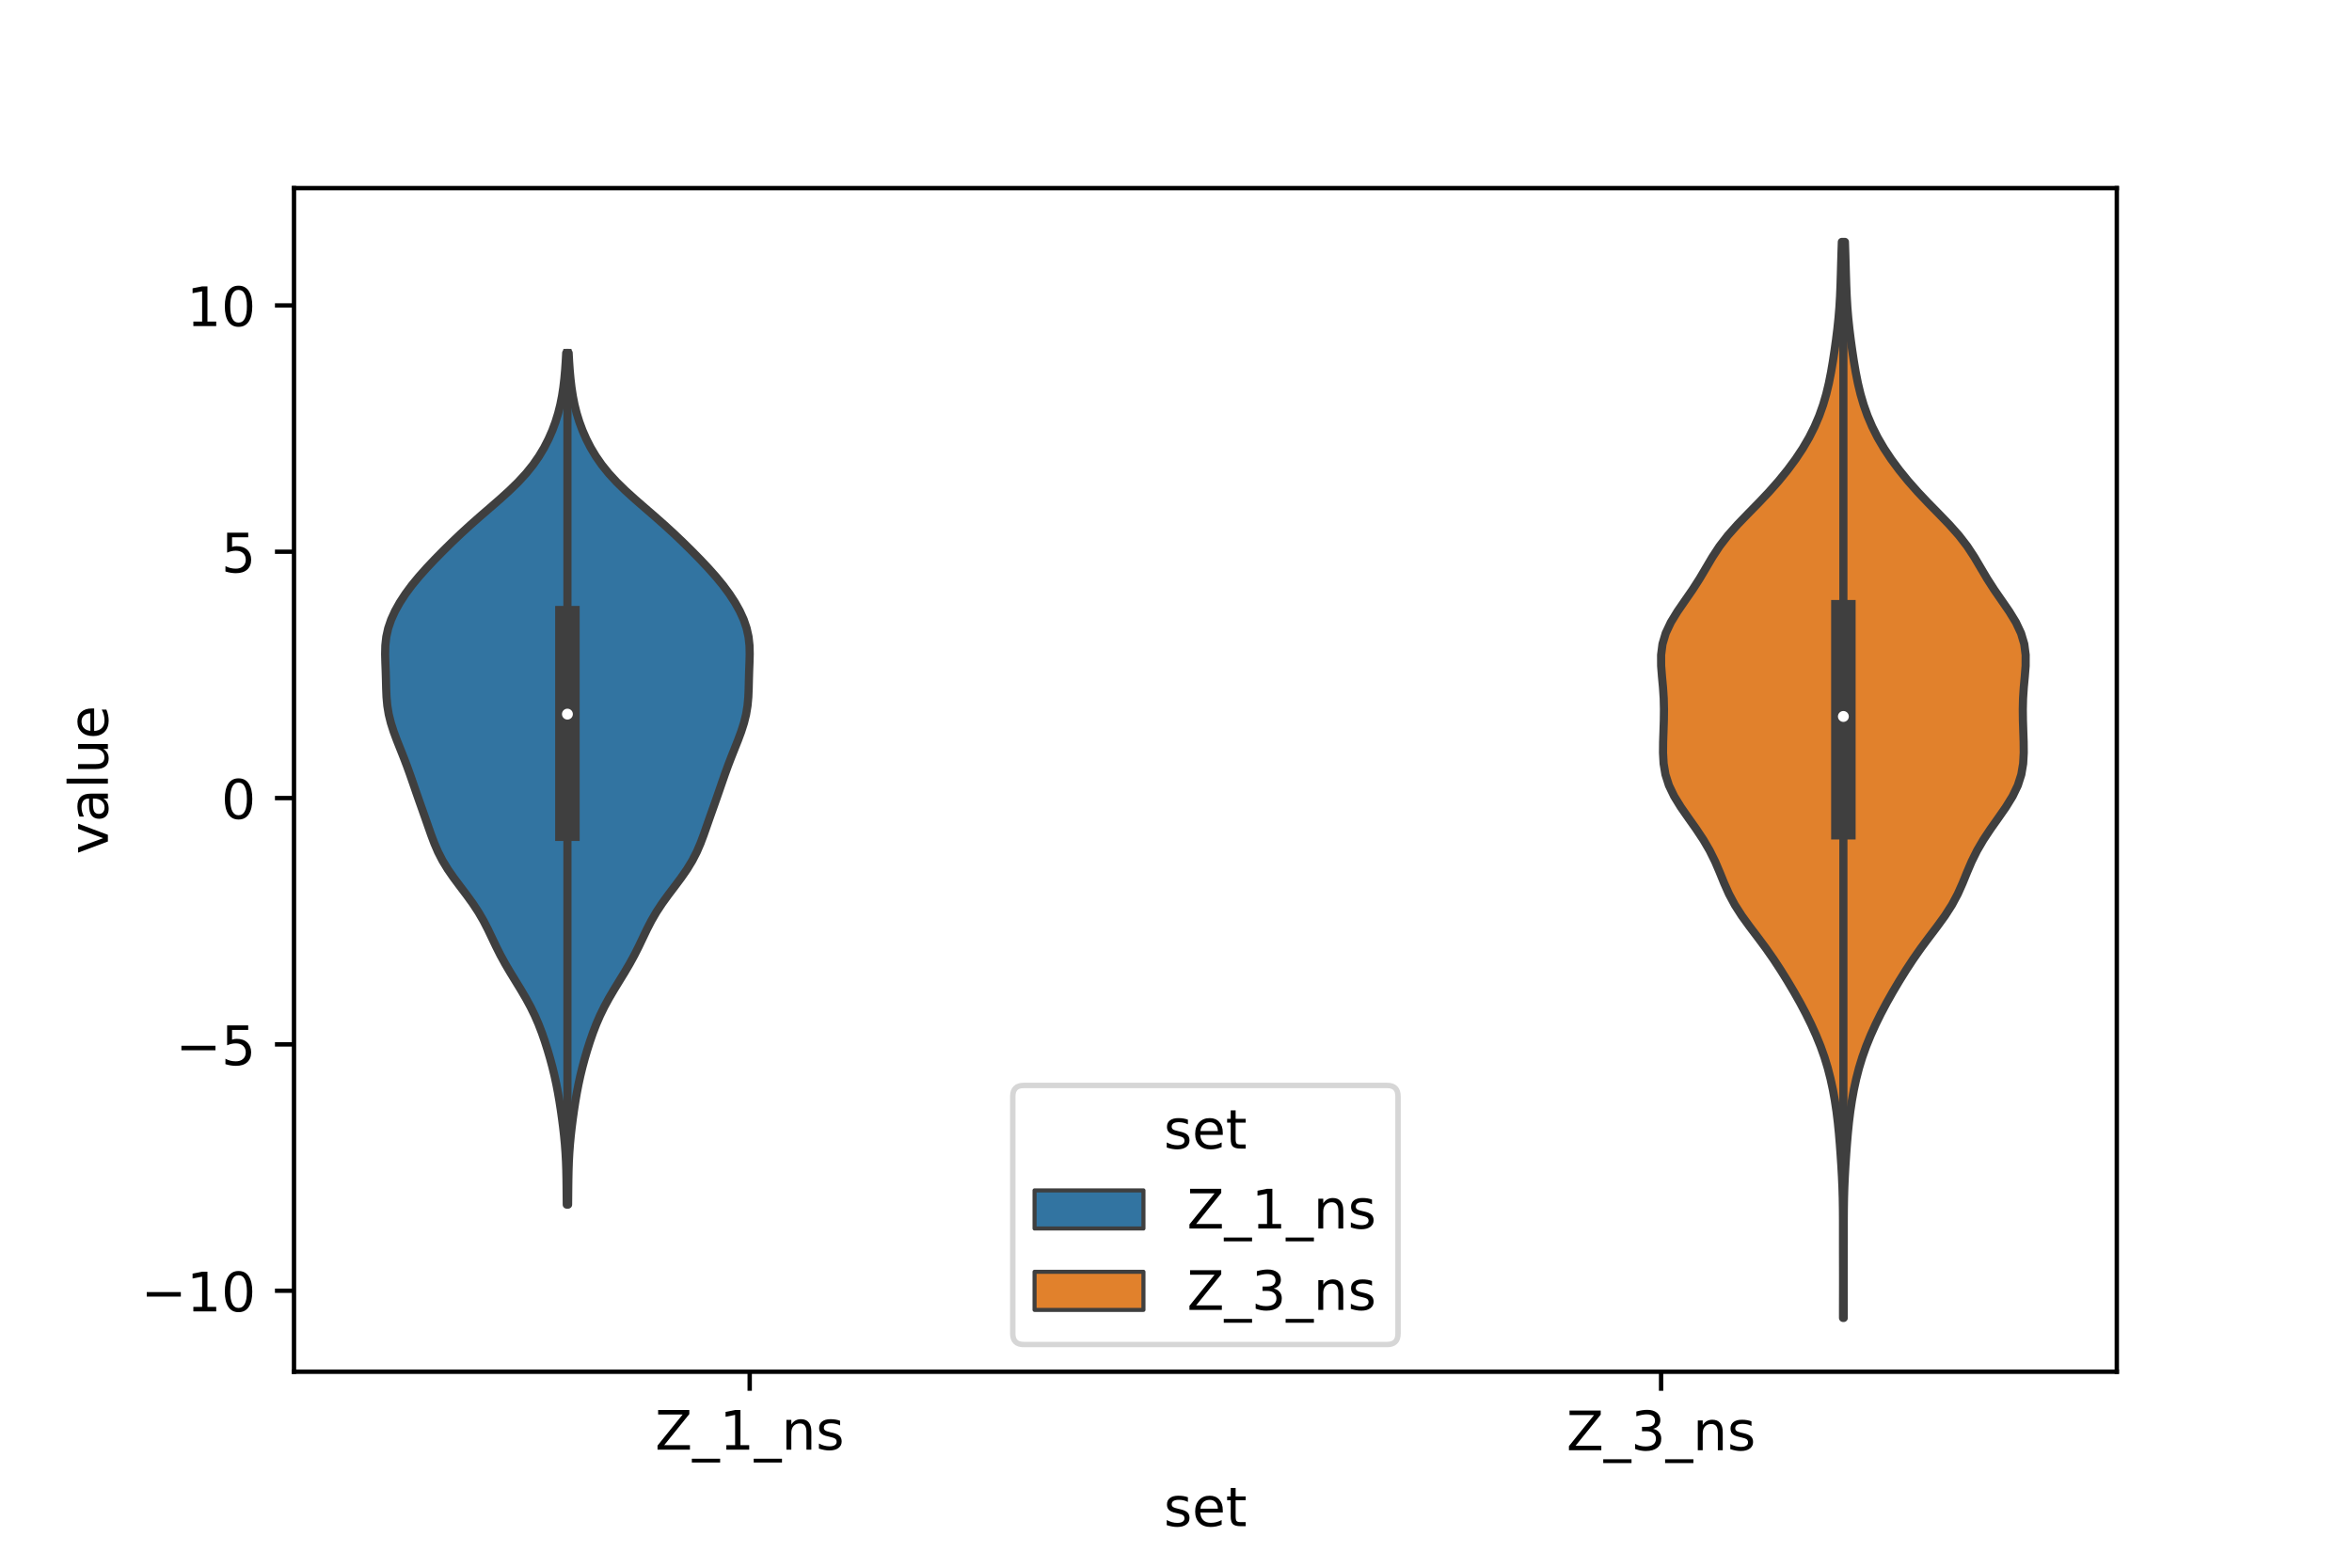 <?xml version="1.0" encoding="utf-8" standalone="no"?>
<!DOCTYPE svg PUBLIC "-//W3C//DTD SVG 1.1//EN"
  "http://www.w3.org/Graphics/SVG/1.1/DTD/svg11.dtd">
<!-- Created with matplotlib (https://matplotlib.org/) -->
<svg height="288pt" version="1.1" viewBox="0 0 432 288" width="432pt" xmlns="http://www.w3.org/2000/svg" xmlns:xlink="http://www.w3.org/1999/xlink">
 <defs>
  <style type="text/css">*{stroke-linecap:butt;stroke-linejoin:round;}</style>
 </defs>
 <g id="figure_1">
  <g id="patch_1">
   <path d="M 0 288 
L 432 288 
L 432 0 
L 0 0 
z
" style="fill:#ffffff;"/>
  </g>
  <g id="axes_1">
   <g id="patch_2">
    <path d="M 54 252 
L 388.8 252 
L 388.8 34.56 
L 54 34.56 
z
" style="fill:#ffffff;"/>
   </g>
   <g id="PolyCollection_1">
    <defs>
     <path d="M 104.342 -66.702 
L 104.098 -66.702 
L 104.083 -68.283 
L 104.068 -69.863 
L 104.048 -71.443 
L 104.015 -73.024 
L 103.96 -74.604 
L 103.875 -76.184 
L 103.758 -77.764 
L 103.608 -79.345 
L 103.43 -80.925 
L 103.228 -82.505 
L 103.005 -84.085 
L 102.76 -85.666 
L 102.489 -87.246 
L 102.185 -88.826 
L 101.842 -90.406 
L 101.457 -91.987 
L 101.032 -93.567 
L 100.567 -95.147 
L 100.064 -96.727 
L 99.515 -98.308 
L 98.905 -99.888 
L 98.218 -101.468 
L 97.444 -103.048 
L 96.584 -104.629 
L 95.654 -106.209 
L 94.686 -107.789 
L 93.718 -109.369 
L 92.788 -110.95 
L 91.923 -112.53 
L 91.126 -114.11 
L 90.373 -115.69 
L 89.617 -117.271 
L 88.803 -118.851 
L 87.885 -120.431 
L 86.846 -122.011 
L 85.702 -123.592 
L 84.506 -125.172 
L 83.326 -126.752 
L 82.231 -128.332 
L 81.27 -129.913 
L 80.458 -131.493 
L 79.777 -133.073 
L 79.183 -134.653 
L 78.628 -136.234 
L 78.076 -137.814 
L 77.517 -139.394 
L 76.957 -140.974 
L 76.405 -142.555 
L 75.862 -144.135 
L 75.313 -145.715 
L 74.742 -147.296 
L 74.137 -148.876 
L 73.508 -150.456 
L 72.881 -152.036 
L 72.295 -153.617 
L 71.79 -155.197 
L 71.4 -156.777 
L 71.139 -158.357 
L 70.994 -159.938 
L 70.927 -161.518 
L 70.889 -163.098 
L 70.842 -164.678 
L 70.781 -166.259 
L 70.74 -167.839 
L 70.777 -169.419 
L 70.951 -170.999 
L 71.302 -172.58 
L 71.841 -174.16 
L 72.56 -175.74 
L 73.442 -177.32 
L 74.473 -178.901 
L 75.644 -180.481 
L 76.943 -182.061 
L 78.351 -183.641 
L 79.843 -185.222 
L 81.396 -186.802 
L 82.999 -188.382 
L 84.658 -189.962 
L 86.383 -191.543 
L 88.17 -193.123 
L 89.996 -194.703 
L 91.812 -196.283 
L 93.557 -197.864 
L 95.175 -199.444 
L 96.628 -201.024 
L 97.902 -202.604 
L 99.002 -204.185 
L 99.947 -205.765 
L 100.756 -207.345 
L 101.449 -208.925 
L 102.035 -210.506 
L 102.523 -212.086 
L 102.918 -213.666 
L 103.23 -215.246 
L 103.472 -216.827 
L 103.657 -218.407 
L 103.8 -219.987 
L 103.91 -221.568 
L 103.996 -223.148 
L 104.444 -223.148 
L 104.444 -223.148 
L 104.53 -221.568 
L 104.64 -219.987 
L 104.783 -218.407 
L 104.968 -216.827 
L 105.21 -215.246 
L 105.522 -213.666 
L 105.917 -212.086 
L 106.405 -210.506 
L 106.991 -208.925 
L 107.684 -207.345 
L 108.493 -205.765 
L 109.438 -204.185 
L 110.538 -202.604 
L 111.812 -201.024 
L 113.265 -199.444 
L 114.883 -197.864 
L 116.628 -196.283 
L 118.444 -194.703 
L 120.27 -193.123 
L 122.057 -191.543 
L 123.782 -189.962 
L 125.441 -188.382 
L 127.044 -186.802 
L 128.597 -185.222 
L 130.089 -183.641 
L 131.497 -182.061 
L 132.796 -180.481 
L 133.967 -178.901 
L 134.998 -177.32 
L 135.88 -175.74 
L 136.599 -174.16 
L 137.138 -172.58 
L 137.489 -170.999 
L 137.663 -169.419 
L 137.7 -167.839 
L 137.659 -166.259 
L 137.598 -164.678 
L 137.551 -163.098 
L 137.513 -161.518 
L 137.446 -159.938 
L 137.301 -158.357 
L 137.04 -156.777 
L 136.65 -155.197 
L 136.145 -153.617 
L 135.559 -152.036 
L 134.932 -150.456 
L 134.303 -148.876 
L 133.698 -147.296 
L 133.127 -145.715 
L 132.578 -144.135 
L 132.035 -142.555 
L 131.483 -140.974 
L 130.923 -139.394 
L 130.364 -137.814 
L 129.812 -136.234 
L 129.257 -134.653 
L 128.663 -133.073 
L 127.982 -131.493 
L 127.17 -129.913 
L 126.209 -128.332 
L 125.114 -126.752 
L 123.934 -125.172 
L 122.738 -123.592 
L 121.594 -122.011 
L 120.555 -120.431 
L 119.637 -118.851 
L 118.823 -117.271 
L 118.067 -115.69 
L 117.314 -114.11 
L 116.517 -112.53 
L 115.652 -110.95 
L 114.722 -109.369 
L 113.754 -107.789 
L 112.786 -106.209 
L 111.856 -104.629 
L 110.996 -103.048 
L 110.222 -101.468 
L 109.535 -99.888 
L 108.925 -98.308 
L 108.376 -96.727 
L 107.873 -95.147 
L 107.408 -93.567 
L 106.983 -91.987 
L 106.598 -90.406 
L 106.255 -88.826 
L 105.951 -87.246 
L 105.68 -85.666 
L 105.435 -84.085 
L 105.212 -82.505 
L 105.01 -80.925 
L 104.832 -79.345 
L 104.682 -77.764 
L 104.565 -76.184 
L 104.48 -74.604 
L 104.425 -73.024 
L 104.392 -71.443 
L 104.372 -69.863 
L 104.357 -68.283 
L 104.342 -66.702 
z
" id="mc39ecec9d8" style="stroke:#3f3f3f;stroke-width:1.5;"/>
    </defs>
    <g clip-path="url(#p6258881d84)">
     <use style="fill:#3274a1;stroke:#3f3f3f;stroke-width:1.5;" x="0" xlink:href="#mc39ecec9d8" y="288"/>
    </g>
   </g>
   <g id="PolyCollection_2">
    <defs>
     <path d="M 338.644 -45.884 
L 338.516 -45.884 
L 338.516 -47.88 
L 338.52 -49.877 
L 338.523 -51.874 
L 338.523 -53.87 
L 338.519 -55.867 
L 338.515 -57.864 
L 338.513 -59.86 
L 338.513 -61.857 
L 338.512 -63.854 
L 338.5 -65.851 
L 338.468 -67.847 
L 338.409 -69.844 
L 338.321 -71.841 
L 338.208 -73.837 
L 338.075 -75.834 
L 337.928 -77.831 
L 337.76 -79.827 
L 337.56 -81.824 
L 337.316 -83.821 
L 337.015 -85.818 
L 336.653 -87.814 
L 336.221 -89.811 
L 335.707 -91.808 
L 335.097 -93.804 
L 334.384 -95.801 
L 333.572 -97.798 
L 332.671 -99.794 
L 331.688 -101.791 
L 330.629 -103.788 
L 329.502 -105.784 
L 328.317 -107.781 
L 327.075 -109.778 
L 325.765 -111.775 
L 324.368 -113.771 
L 322.886 -115.768 
L 321.373 -117.765 
L 319.925 -119.761 
L 318.642 -121.758 
L 317.572 -123.755 
L 316.681 -125.751 
L 315.868 -127.748 
L 315.014 -129.745 
L 314.024 -131.741 
L 312.857 -133.738 
L 311.531 -135.735 
L 310.115 -137.732 
L 308.726 -139.728 
L 307.496 -141.725 
L 306.535 -143.722 
L 305.897 -145.718 
L 305.562 -147.715 
L 305.453 -149.712 
L 305.472 -151.708 
L 305.54 -153.705 
L 305.604 -155.702 
L 305.627 -157.699 
L 305.579 -159.695 
L 305.448 -161.692 
L 305.263 -163.689 
L 305.107 -165.685 
L 305.1 -167.682 
L 305.356 -169.679 
L 305.949 -171.675 
L 306.889 -173.672 
L 308.112 -175.669 
L 309.489 -177.665 
L 310.871 -179.662 
L 312.156 -181.659 
L 313.339 -183.656 
L 314.517 -185.652 
L 315.829 -187.649 
L 317.371 -189.646 
L 319.147 -191.642 
L 321.075 -193.639 
L 323.032 -195.636 
L 324.919 -197.632 
L 326.683 -199.629 
L 328.306 -201.626 
L 329.786 -203.622 
L 331.113 -205.619 
L 332.281 -207.616 
L 333.286 -209.613 
L 334.138 -211.609 
L 334.849 -213.606 
L 335.434 -215.603 
L 335.913 -217.599 
L 336.309 -219.596 
L 336.649 -221.593 
L 336.952 -223.589 
L 337.23 -225.586 
L 337.478 -227.583 
L 337.688 -229.58 
L 337.853 -231.576 
L 337.972 -233.573 
L 338.054 -235.57 
L 338.116 -237.566 
L 338.172 -239.563 
L 338.232 -241.56 
L 338.299 -243.556 
L 338.861 -243.556 
L 338.861 -243.556 
L 338.928 -241.56 
L 338.988 -239.563 
L 339.044 -237.566 
L 339.106 -235.57 
L 339.188 -233.573 
L 339.307 -231.576 
L 339.472 -229.58 
L 339.682 -227.583 
L 339.93 -225.586 
L 340.208 -223.589 
L 340.512 -221.593 
L 340.851 -219.596 
L 341.247 -217.599 
L 341.726 -215.603 
L 342.311 -213.606 
L 343.022 -211.609 
L 343.874 -209.613 
L 344.879 -207.616 
L 346.047 -205.619 
L 347.374 -203.622 
L 348.854 -201.626 
L 350.477 -199.629 
L 352.241 -197.632 
L 354.128 -195.636 
L 356.085 -193.639 
L 358.013 -191.642 
L 359.789 -189.646 
L 361.331 -187.649 
L 362.643 -185.652 
L 363.821 -183.656 
L 365.004 -181.659 
L 366.289 -179.662 
L 367.671 -177.665 
L 369.048 -175.669 
L 370.271 -173.672 
L 371.211 -171.675 
L 371.804 -169.679 
L 372.06 -167.682 
L 372.053 -165.685 
L 371.897 -163.689 
L 371.712 -161.692 
L 371.581 -159.695 
L 371.533 -157.699 
L 371.556 -155.702 
L 371.62 -153.705 
L 371.688 -151.708 
L 371.707 -149.712 
L 371.598 -147.715 
L 371.263 -145.718 
L 370.625 -143.722 
L 369.664 -141.725 
L 368.434 -139.728 
L 367.045 -137.732 
L 365.629 -135.735 
L 364.303 -133.738 
L 363.136 -131.741 
L 362.146 -129.745 
L 361.292 -127.748 
L 360.479 -125.751 
L 359.588 -123.755 
L 358.518 -121.758 
L 357.235 -119.761 
L 355.787 -117.765 
L 354.274 -115.768 
L 352.792 -113.771 
L 351.395 -111.775 
L 350.085 -109.778 
L 348.843 -107.781 
L 347.658 -105.784 
L 346.531 -103.788 
L 345.472 -101.791 
L 344.489 -99.794 
L 343.588 -97.798 
L 342.776 -95.801 
L 342.063 -93.804 
L 341.453 -91.808 
L 340.939 -89.811 
L 340.507 -87.814 
L 340.145 -85.818 
L 339.844 -83.821 
L 339.6 -81.824 
L 339.4 -79.827 
L 339.232 -77.831 
L 339.085 -75.834 
L 338.952 -73.837 
L 338.839 -71.841 
L 338.751 -69.844 
L 338.692 -67.847 
L 338.66 -65.851 
L 338.648 -63.854 
L 338.647 -61.857 
L 338.647 -59.86 
L 338.645 -57.864 
L 338.641 -55.867 
L 338.637 -53.87 
L 338.637 -51.874 
L 338.64 -49.877 
L 338.644 -47.88 
L 338.644 -45.884 
z
" id="maaf1296d96" style="stroke:#3f3f3f;stroke-width:1.5;"/>
    </defs>
    <g clip-path="url(#p6258881d84)">
     <use style="fill:#e1812c;stroke:#3f3f3f;stroke-width:1.5;" x="0" xlink:href="#maaf1296d96" y="288"/>
    </g>
   </g>
   <g id="patch_3">
    <path clip-path="url(#p6258881d84)" d="M 137.7 146.613 
L 137.7 146.613 
L 137.7 146.613 
L 137.7 146.613 
z
" style="fill:#3274a1;stroke:#3f3f3f;stroke-linejoin:miter;stroke-width:0.75;"/>
   </g>
   <g id="patch_4">
    <path clip-path="url(#p6258881d84)" d="M 137.7 146.613 
L 137.7 146.613 
L 137.7 146.613 
L 137.7 146.613 
z
" style="fill:#e1812c;stroke:#3f3f3f;stroke-linejoin:miter;stroke-width:0.75;"/>
   </g>
   <g id="matplotlib.axis_1">
    <g id="xtick_1">
     <g id="line2d_1">
      <defs>
       <path d="M 0 0 
L 0 3.5 
" id="mb91e1d4b86" style="stroke:#000000;stroke-width:0.8;"/>
      </defs>
      <g>
       <use style="stroke:#000000;stroke-width:0.8;" x="137.7" xlink:href="#mb91e1d4b86" y="252"/>
      </g>
     </g>
     <g id="text_1">
      <!-- Z_1_ns -->
      <g transform="translate(120.32 266.32)scale(0.1 -0.1)">
       <defs>
        <path d="M 5.609 72.906 
L 62.891 72.906 
L 62.891 65.375 
L 16.797 8.297 
L 64.016 8.297 
L 64.016 0 
L 4.5 0 
L 4.5 7.516 
L 50.594 64.594 
L 5.609 64.594 
z
" id="DejaVuSans-90"/>
        <path d="M 50.984 -16.609 
L 50.984 -23.578 
L -0.984 -23.578 
L -0.984 -16.609 
z
" id="DejaVuSans-95"/>
        <path d="M 12.406 8.297 
L 28.516 8.297 
L 28.516 63.922 
L 10.984 60.406 
L 10.984 69.391 
L 28.422 72.906 
L 38.281 72.906 
L 38.281 8.297 
L 54.391 8.297 
L 54.391 0 
L 12.406 0 
z
" id="DejaVuSans-49"/>
        <path d="M 54.891 33.016 
L 54.891 0 
L 45.906 0 
L 45.906 32.719 
Q 45.906 40.484 42.875 44.328 
Q 39.844 48.188 33.797 48.188 
Q 26.516 48.188 22.312 43.547 
Q 18.109 38.922 18.109 30.906 
L 18.109 0 
L 9.078 0 
L 9.078 54.688 
L 18.109 54.688 
L 18.109 46.188 
Q 21.344 51.125 25.703 53.562 
Q 30.078 56 35.797 56 
Q 45.219 56 50.047 50.172 
Q 54.891 44.344 54.891 33.016 
z
" id="DejaVuSans-110"/>
        <path d="M 44.281 53.078 
L 44.281 44.578 
Q 40.484 46.531 36.375 47.5 
Q 32.281 48.484 27.875 48.484 
Q 21.188 48.484 17.844 46.438 
Q 14.5 44.391 14.5 40.281 
Q 14.5 37.156 16.891 35.375 
Q 19.281 33.594 26.516 31.984 
L 29.594 31.297 
Q 39.156 29.25 43.188 25.516 
Q 47.219 21.781 47.219 15.094 
Q 47.219 7.469 41.188 3.016 
Q 35.156 -1.422 24.609 -1.422 
Q 20.219 -1.422 15.453 -0.562 
Q 10.688 0.297 5.422 2 
L 5.422 11.281 
Q 10.406 8.688 15.234 7.391 
Q 20.062 6.109 24.812 6.109 
Q 31.156 6.109 34.562 8.281 
Q 37.984 10.453 37.984 14.406 
Q 37.984 18.062 35.516 20.016 
Q 33.062 21.969 24.703 23.781 
L 21.578 24.516 
Q 13.234 26.266 9.516 29.906 
Q 5.812 33.547 5.812 39.891 
Q 5.812 47.609 11.281 51.797 
Q 16.75 56 26.812 56 
Q 31.781 56 36.172 55.266 
Q 40.578 54.547 44.281 53.078 
z
" id="DejaVuSans-115"/>
       </defs>
       <use xlink:href="#DejaVuSans-90"/>
       <use x="68.506" xlink:href="#DejaVuSans-95"/>
       <use x="118.506" xlink:href="#DejaVuSans-49"/>
       <use x="182.129" xlink:href="#DejaVuSans-95"/>
       <use x="232.129" xlink:href="#DejaVuSans-110"/>
       <use x="295.508" xlink:href="#DejaVuSans-115"/>
      </g>
     </g>
    </g>
    <g id="xtick_2">
     <g id="line2d_2">
      <g>
       <use style="stroke:#000000;stroke-width:0.8;" x="305.1" xlink:href="#mb91e1d4b86" y="252"/>
      </g>
     </g>
     <g id="text_2">
      <!-- Z_3_ns -->
      <g transform="translate(287.72 266.422)scale(0.1 -0.1)">
       <defs>
        <path d="M 40.578 39.312 
Q 47.656 37.797 51.625 33 
Q 55.609 28.219 55.609 21.188 
Q 55.609 10.406 48.188 4.484 
Q 40.766 -1.422 27.094 -1.422 
Q 22.516 -1.422 17.656 -0.516 
Q 12.797 0.391 7.625 2.203 
L 7.625 11.719 
Q 11.719 9.328 16.594 8.109 
Q 21.484 6.891 26.812 6.891 
Q 36.078 6.891 40.938 10.547 
Q 45.797 14.203 45.797 21.188 
Q 45.797 27.641 41.281 31.266 
Q 36.766 34.906 28.719 34.906 
L 20.219 34.906 
L 20.219 43.016 
L 29.109 43.016 
Q 36.375 43.016 40.234 45.922 
Q 44.094 48.828 44.094 54.297 
Q 44.094 59.906 40.109 62.906 
Q 36.141 65.922 28.719 65.922 
Q 24.656 65.922 20.016 65.031 
Q 15.375 64.156 9.812 62.312 
L 9.812 71.094 
Q 15.438 72.656 20.344 73.438 
Q 25.25 74.219 29.594 74.219 
Q 40.828 74.219 47.359 69.109 
Q 53.906 64.016 53.906 55.328 
Q 53.906 49.266 50.438 45.094 
Q 46.969 40.922 40.578 39.312 
z
" id="DejaVuSans-51"/>
       </defs>
       <use xlink:href="#DejaVuSans-90"/>
       <use x="68.506" xlink:href="#DejaVuSans-95"/>
       <use x="118.506" xlink:href="#DejaVuSans-51"/>
       <use x="182.129" xlink:href="#DejaVuSans-95"/>
       <use x="232.129" xlink:href="#DejaVuSans-110"/>
       <use x="295.508" xlink:href="#DejaVuSans-115"/>
      </g>
     </g>
    </g>
    <g id="text_3">
     <!-- set -->
     <g transform="translate(213.759 280.378)scale(0.1 -0.1)">
      <defs>
       <path d="M 56.203 29.594 
L 56.203 25.203 
L 14.891 25.203 
Q 15.484 15.922 20.484 11.062 
Q 25.484 6.203 34.422 6.203 
Q 39.594 6.203 44.453 7.469 
Q 49.312 8.734 54.109 11.281 
L 54.109 2.781 
Q 49.266 0.734 44.188 -0.344 
Q 39.109 -1.422 33.891 -1.422 
Q 20.797 -1.422 13.156 6.188 
Q 5.516 13.812 5.516 26.812 
Q 5.516 40.234 12.766 48.109 
Q 20.016 56 32.328 56 
Q 43.359 56 49.781 48.891 
Q 56.203 41.797 56.203 29.594 
z
M 47.219 32.234 
Q 47.125 39.594 43.094 43.984 
Q 39.062 48.391 32.422 48.391 
Q 24.906 48.391 20.391 44.141 
Q 15.875 39.891 15.188 32.172 
z
" id="DejaVuSans-101"/>
       <path d="M 18.312 70.219 
L 18.312 54.688 
L 36.812 54.688 
L 36.812 47.703 
L 18.312 47.703 
L 18.312 18.016 
Q 18.312 11.328 20.141 9.422 
Q 21.969 7.516 27.594 7.516 
L 36.812 7.516 
L 36.812 0 
L 27.594 0 
Q 17.188 0 13.234 3.875 
Q 9.281 7.766 9.281 18.016 
L 9.281 47.703 
L 2.688 47.703 
L 2.688 54.688 
L 9.281 54.688 
L 9.281 70.219 
z
" id="DejaVuSans-116"/>
      </defs>
      <use xlink:href="#DejaVuSans-115"/>
      <use x="52.1" xlink:href="#DejaVuSans-101"/>
      <use x="113.623" xlink:href="#DejaVuSans-116"/>
     </g>
    </g>
   </g>
   <g id="matplotlib.axis_2">
    <g id="ytick_1">
     <g id="line2d_3">
      <defs>
       <path d="M 0 0 
L -3.5 0 
" id="m6dd1530f99" style="stroke:#000000;stroke-width:0.8;"/>
      </defs>
      <g>
       <use style="stroke:#000000;stroke-width:0.8;" x="54" xlink:href="#m6dd1530f99" y="237.12"/>
      </g>
     </g>
     <g id="text_4">
      <!-- −10 -->
      <g transform="translate(25.895 240.919)scale(0.1 -0.1)">
       <defs>
        <path d="M 10.594 35.5 
L 73.188 35.5 
L 73.188 27.203 
L 10.594 27.203 
z
" id="DejaVuSans-8722"/>
        <path d="M 31.781 66.406 
Q 24.172 66.406 20.328 58.906 
Q 16.5 51.422 16.5 36.375 
Q 16.5 21.391 20.328 13.891 
Q 24.172 6.391 31.781 6.391 
Q 39.453 6.391 43.281 13.891 
Q 47.125 21.391 47.125 36.375 
Q 47.125 51.422 43.281 58.906 
Q 39.453 66.406 31.781 66.406 
z
M 31.781 74.219 
Q 44.047 74.219 50.516 64.516 
Q 56.984 54.828 56.984 36.375 
Q 56.984 17.969 50.516 8.266 
Q 44.047 -1.422 31.781 -1.422 
Q 19.531 -1.422 13.062 8.266 
Q 6.594 17.969 6.594 36.375 
Q 6.594 54.828 13.062 64.516 
Q 19.531 74.219 31.781 74.219 
z
" id="DejaVuSans-48"/>
       </defs>
       <use xlink:href="#DejaVuSans-8722"/>
       <use x="83.789" xlink:href="#DejaVuSans-49"/>
       <use x="147.412" xlink:href="#DejaVuSans-48"/>
      </g>
     </g>
    </g>
    <g id="ytick_2">
     <g id="line2d_4">
      <g>
       <use style="stroke:#000000;stroke-width:0.8;" x="54" xlink:href="#m6dd1530f99" y="191.866"/>
      </g>
     </g>
     <g id="text_5">
      <!-- −5 -->
      <g transform="translate(32.258 195.666)scale(0.1 -0.1)">
       <defs>
        <path d="M 10.797 72.906 
L 49.516 72.906 
L 49.516 64.594 
L 19.828 64.594 
L 19.828 46.734 
Q 21.969 47.469 24.109 47.828 
Q 26.266 48.188 28.422 48.188 
Q 40.625 48.188 47.75 41.5 
Q 54.891 34.812 54.891 23.391 
Q 54.891 11.625 47.562 5.094 
Q 40.234 -1.422 26.906 -1.422 
Q 22.312 -1.422 17.547 -0.641 
Q 12.797 0.141 7.719 1.703 
L 7.719 11.625 
Q 12.109 9.234 16.797 8.062 
Q 21.484 6.891 26.703 6.891 
Q 35.156 6.891 40.078 11.328 
Q 45.016 15.766 45.016 23.391 
Q 45.016 31 40.078 35.438 
Q 35.156 39.891 26.703 39.891 
Q 22.75 39.891 18.812 39.016 
Q 14.891 38.141 10.797 36.281 
z
" id="DejaVuSans-53"/>
       </defs>
       <use xlink:href="#DejaVuSans-8722"/>
       <use x="83.789" xlink:href="#DejaVuSans-53"/>
      </g>
     </g>
    </g>
    <g id="ytick_3">
     <g id="line2d_5">
      <g>
       <use style="stroke:#000000;stroke-width:0.8;" x="54" xlink:href="#m6dd1530f99" y="146.613"/>
      </g>
     </g>
     <g id="text_6">
      <!-- 0 -->
      <g transform="translate(40.638 150.412)scale(0.1 -0.1)">
       <use xlink:href="#DejaVuSans-48"/>
      </g>
     </g>
    </g>
    <g id="ytick_4">
     <g id="line2d_6">
      <g>
       <use style="stroke:#000000;stroke-width:0.8;" x="54" xlink:href="#m6dd1530f99" y="101.359"/>
      </g>
     </g>
     <g id="text_7">
      <!-- 5 -->
      <g transform="translate(40.638 105.158)scale(0.1 -0.1)">
       <use xlink:href="#DejaVuSans-53"/>
      </g>
     </g>
    </g>
    <g id="ytick_5">
     <g id="line2d_7">
      <g>
       <use style="stroke:#000000;stroke-width:0.8;" x="54" xlink:href="#m6dd1530f99" y="56.105"/>
      </g>
     </g>
     <g id="text_8">
      <!-- 10 -->
      <g transform="translate(34.275 59.904)scale(0.1 -0.1)">
       <use xlink:href="#DejaVuSans-49"/>
       <use x="63.623" xlink:href="#DejaVuSans-48"/>
      </g>
     </g>
    </g>
    <g id="text_9">
     <!-- value -->
     <g transform="translate(19.816 156.938)rotate(-90)scale(0.1 -0.1)">
      <defs>
       <path d="M 2.984 54.688 
L 12.5 54.688 
L 29.594 8.797 
L 46.688 54.688 
L 56.203 54.688 
L 35.688 0 
L 23.484 0 
z
" id="DejaVuSans-118"/>
       <path d="M 34.281 27.484 
Q 23.391 27.484 19.188 25 
Q 14.984 22.516 14.984 16.5 
Q 14.984 11.719 18.141 8.906 
Q 21.297 6.109 26.703 6.109 
Q 34.188 6.109 38.703 11.406 
Q 43.219 16.703 43.219 25.484 
L 43.219 27.484 
z
M 52.203 31.203 
L 52.203 0 
L 43.219 0 
L 43.219 8.297 
Q 40.141 3.328 35.547 0.953 
Q 30.953 -1.422 24.312 -1.422 
Q 15.922 -1.422 10.953 3.297 
Q 6 8.016 6 15.922 
Q 6 25.141 12.172 29.828 
Q 18.359 34.516 30.609 34.516 
L 43.219 34.516 
L 43.219 35.406 
Q 43.219 41.609 39.141 45 
Q 35.062 48.391 27.688 48.391 
Q 23 48.391 18.547 47.266 
Q 14.109 46.141 10.016 43.891 
L 10.016 52.203 
Q 14.938 54.109 19.578 55.047 
Q 24.219 56 28.609 56 
Q 40.484 56 46.344 49.844 
Q 52.203 43.703 52.203 31.203 
z
" id="DejaVuSans-97"/>
       <path d="M 9.422 75.984 
L 18.406 75.984 
L 18.406 0 
L 9.422 0 
z
" id="DejaVuSans-108"/>
       <path d="M 8.5 21.578 
L 8.5 54.688 
L 17.484 54.688 
L 17.484 21.922 
Q 17.484 14.156 20.5 10.266 
Q 23.531 6.391 29.594 6.391 
Q 36.859 6.391 41.078 11.031 
Q 45.312 15.672 45.312 23.688 
L 45.312 54.688 
L 54.297 54.688 
L 54.297 0 
L 45.312 0 
L 45.312 8.406 
Q 42.047 3.422 37.719 1 
Q 33.406 -1.422 27.688 -1.422 
Q 18.266 -1.422 13.375 4.438 
Q 8.5 10.297 8.5 21.578 
z
M 31.109 56 
z
" id="DejaVuSans-117"/>
      </defs>
      <use xlink:href="#DejaVuSans-118"/>
      <use x="59.18" xlink:href="#DejaVuSans-97"/>
      <use x="120.459" xlink:href="#DejaVuSans-108"/>
      <use x="148.242" xlink:href="#DejaVuSans-117"/>
      <use x="211.621" xlink:href="#DejaVuSans-101"/>
     </g>
    </g>
   </g>
   <g id="line2d_8">
    <path clip-path="url(#p6258881d84)" d="M 104.22 210.118 
L 104.22 64.852 
" style="fill:none;stroke:#3f3f3f;stroke-linecap:square;stroke-width:1.5;"/>
   </g>
   <g id="line2d_9">
    <path clip-path="url(#p6258881d84)" d="M 104.22 152.249 
L 104.22 113.57 
" style="fill:none;stroke:#3f3f3f;stroke-linecap:square;stroke-width:4.5;"/>
   </g>
   <g id="line2d_10">
    <path clip-path="url(#p6258881d84)" d="M 338.58 210.219 
L 338.58 55.663 
" style="fill:none;stroke:#3f3f3f;stroke-linecap:square;stroke-width:1.5;"/>
   </g>
   <g id="line2d_11">
    <path clip-path="url(#p6258881d84)" d="M 338.58 151.969 
L 338.58 112.472 
" style="fill:none;stroke:#3f3f3f;stroke-linecap:square;stroke-width:4.5;"/>
   </g>
   <g id="patch_5">
    <path d="M 54 252 
L 54 34.56 
" style="fill:none;stroke:#000000;stroke-linecap:square;stroke-linejoin:miter;stroke-width:0.8;"/>
   </g>
   <g id="patch_6">
    <path d="M 388.8 252 
L 388.8 34.56 
" style="fill:none;stroke:#000000;stroke-linecap:square;stroke-linejoin:miter;stroke-width:0.8;"/>
   </g>
   <g id="patch_7">
    <path d="M 54 252 
L 388.8 252 
" style="fill:none;stroke:#000000;stroke-linecap:square;stroke-linejoin:miter;stroke-width:0.8;"/>
   </g>
   <g id="patch_8">
    <path d="M 54 34.56 
L 388.8 34.56 
" style="fill:none;stroke:#000000;stroke-linecap:square;stroke-linejoin:miter;stroke-width:0.8;"/>
   </g>
   <g id="PathCollection_1">
    <defs>
     <path d="M 0 1.5 
C 0.398 1.5 0.779 1.342 1.061 1.061 
C 1.342 0.779 1.5 0.398 1.5 0 
C 1.5 -0.398 1.342 -0.779 1.061 -1.061 
C 0.779 -1.342 0.398 -1.5 0 -1.5 
C -0.398 -1.5 -0.779 -1.342 -1.061 -1.061 
C -1.342 -0.779 -1.5 -0.398 -1.5 0 
C -1.5 0.398 -1.342 0.779 -1.061 1.061 
C -0.779 1.342 -0.398 1.5 0 1.5 
z
" id="mb5791ab79a" style="stroke:#3f3f3f;"/>
    </defs>
    <g clip-path="url(#p6258881d84)">
     <use style="fill:#ffffff;stroke:#3f3f3f;" x="104.22" xlink:href="#mb5791ab79a" y="131.192"/>
    </g>
   </g>
   <g id="PathCollection_2">
    <g clip-path="url(#p6258881d84)">
     <use style="fill:#ffffff;stroke:#3f3f3f;" x="338.58" xlink:href="#mb5791ab79a" y="131.622"/>
    </g>
   </g>
   <g id="legend_1">
    <g id="patch_9">
     <path d="M 188.02 247 
L 254.78 247 
Q 256.78 247 256.78 245 
L 256.78 201.409 
Q 256.78 199.409 254.78 199.409 
L 188.02 199.409 
Q 186.02 199.409 186.02 201.409 
L 186.02 245 
Q 186.02 247 188.02 247 
z
" style="fill:#ffffff;opacity:0.8;stroke:#cccccc;stroke-linejoin:miter;"/>
    </g>
    <g id="text_10">
     <!-- set -->
     <g transform="translate(213.759 211.008)scale(0.1 -0.1)">
      <use xlink:href="#DejaVuSans-115"/>
      <use x="52.1" xlink:href="#DejaVuSans-101"/>
      <use x="113.623" xlink:href="#DejaVuSans-116"/>
     </g>
    </g>
    <g id="patch_10">
     <path d="M 190.02 225.686 
L 210.02 225.686 
L 210.02 218.686 
L 190.02 218.686 
z
" style="fill:#3274a1;stroke:#3f3f3f;stroke-linejoin:miter;stroke-width:0.75;"/>
    </g>
    <g id="text_11">
     <!-- Z_1_ns -->
     <g transform="translate(218.02 225.686)scale(0.1 -0.1)">
      <use xlink:href="#DejaVuSans-90"/>
      <use x="68.506" xlink:href="#DejaVuSans-95"/>
      <use x="118.506" xlink:href="#DejaVuSans-49"/>
      <use x="182.129" xlink:href="#DejaVuSans-95"/>
      <use x="232.129" xlink:href="#DejaVuSans-110"/>
      <use x="295.508" xlink:href="#DejaVuSans-115"/>
     </g>
    </g>
    <g id="patch_11">
     <path d="M 190.02 240.642 
L 210.02 240.642 
L 210.02 233.642 
L 190.02 233.642 
z
" style="fill:#e1812c;stroke:#3f3f3f;stroke-linejoin:miter;stroke-width:0.75;"/>
    </g>
    <g id="text_12">
     <!-- Z_3_ns -->
     <g transform="translate(218.02 240.642)scale(0.1 -0.1)">
      <use xlink:href="#DejaVuSans-90"/>
      <use x="68.506" xlink:href="#DejaVuSans-95"/>
      <use x="118.506" xlink:href="#DejaVuSans-51"/>
      <use x="182.129" xlink:href="#DejaVuSans-95"/>
      <use x="232.129" xlink:href="#DejaVuSans-110"/>
      <use x="295.508" xlink:href="#DejaVuSans-115"/>
     </g>
    </g>
   </g>
  </g>
 </g>
 <defs>
  <clipPath id="p6258881d84">
   <rect height="217.44" width="334.8" x="54" y="34.56"/>
  </clipPath>
 </defs>
</svg>
